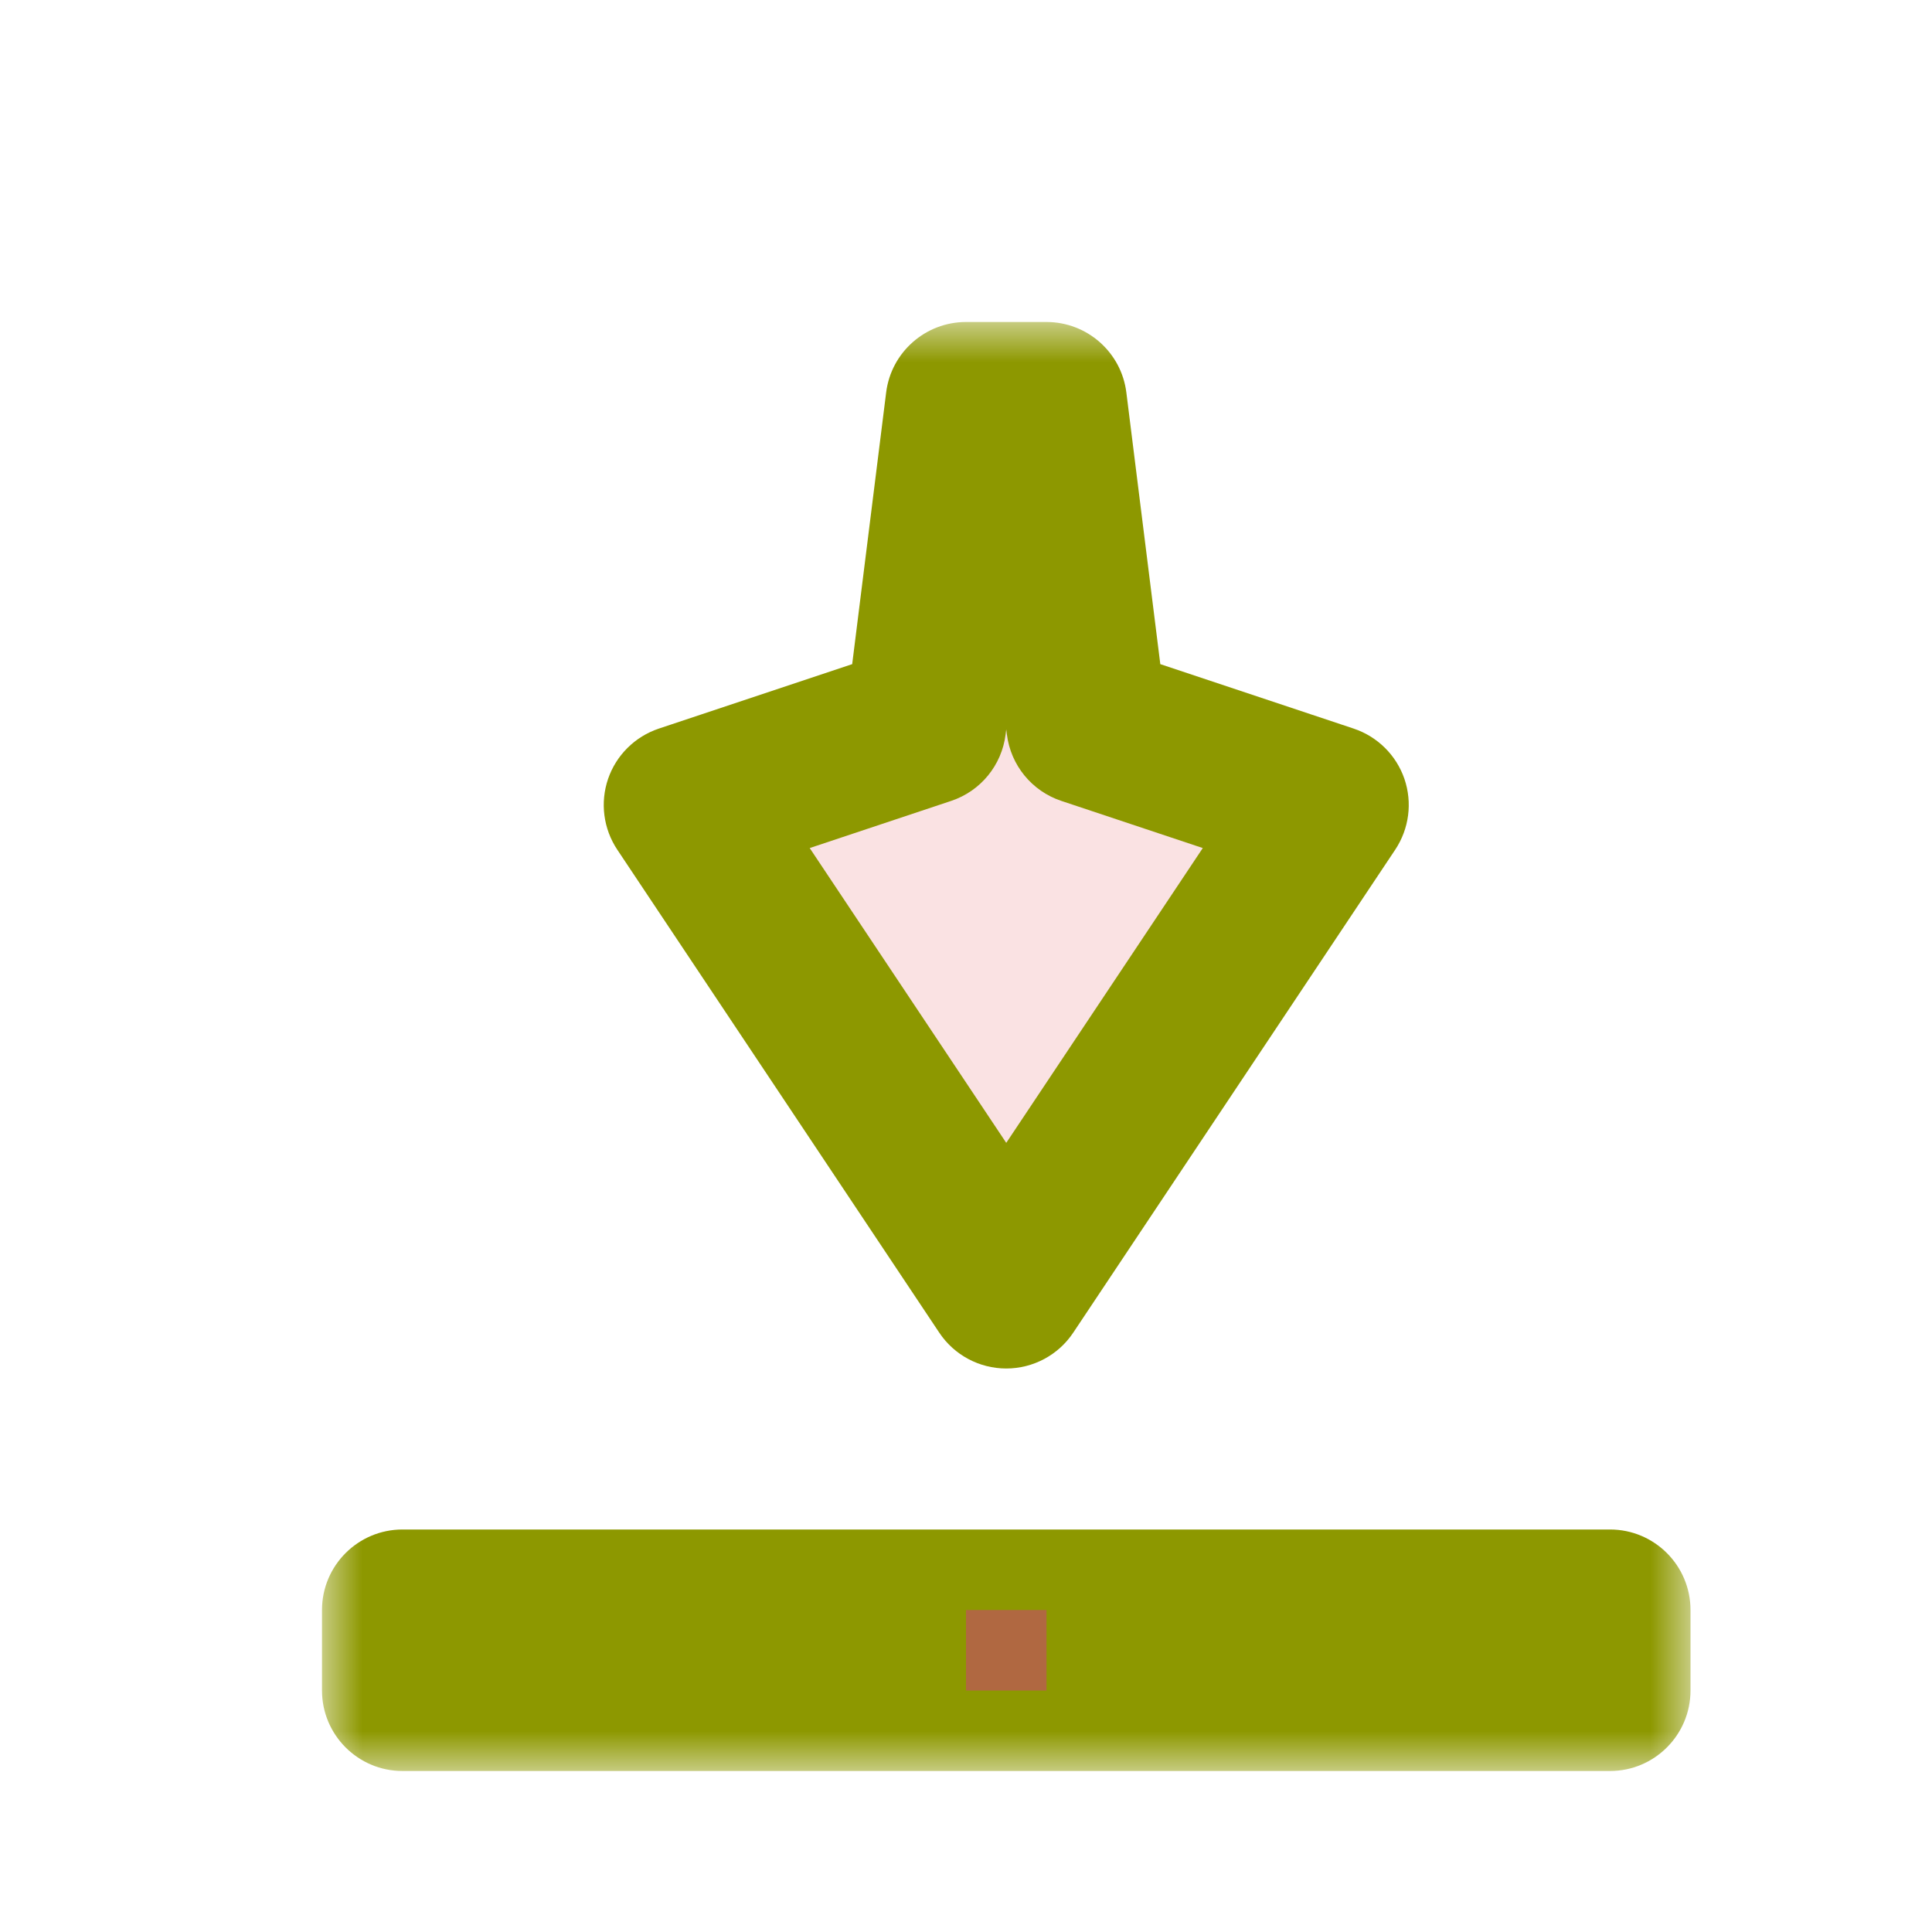 <svg width="24" height="24" viewBox="0 0 24 24" fill="none" xmlns="http://www.w3.org/2000/svg">
<g id="cursor=s-resize, variant=light, size=24">
<g id="Union">
<mask id="path-1-outside-1_2320_8814" maskUnits="userSpaceOnUse" x="4" y="4" width="17" height="18" fill="black">
<rect fill="white" x="4" y="4" width="17" height="18"/>
<path d="M20 20V21H5V20H20ZM13 5L13.5 9L16.5 10L12.5 16L8.5 10L11.5 9L12 5H13Z"/>
</mask>
<path d="M20 20V21H5V20H20ZM13 5L13.5 9L16.5 10L12.5 16L8.5 10L11.5 9L12 5H13Z" fill="#FAE2E3"/>
<path d="M20 20H21C21 19.448 20.552 19 20 19V20ZM20 21V22C20.552 22 21 21.552 21 21H20ZM5 21H4C4 21.552 4.448 22 5 22V21ZM5 20V19C4.448 19 4 19.448 4 20H5ZM13 5L13.992 4.876C13.93 4.376 13.504 4 13 4V5ZM13.5 9L12.508 9.124C12.556 9.506 12.818 9.827 13.184 9.949L13.5 9ZM16.5 10L17.332 10.555C17.505 10.295 17.547 9.97 17.446 9.675C17.345 9.381 17.112 9.15 16.816 9.051L16.5 10ZM12.5 16L11.668 16.555C11.853 16.833 12.166 17 12.5 17C12.834 17 13.147 16.833 13.332 16.555L12.5 16ZM8.5 10L8.184 9.051C7.888 9.15 7.655 9.381 7.554 9.675C7.453 9.97 7.495 10.295 7.668 10.555L8.5 10ZM11.5 9L11.816 9.949C12.182 9.827 12.444 9.506 12.492 9.124L11.5 9ZM12 5V4C11.496 4 11.07 4.376 11.008 4.876L12 5ZM20 20H19V21H20H21V20H20ZM20 21V20H5V21V22H20V21ZM5 21H6V20H5H4V21H5ZM5 20V21H20V20V19H5V20ZM13 5L12.008 5.124L12.508 9.124L13.5 9L14.492 8.876L13.992 4.876L13 5ZM13.5 9L13.184 9.949L16.184 10.949L16.5 10L16.816 9.051L13.816 8.051L13.5 9ZM16.5 10L15.668 9.445L11.668 15.445L12.5 16L13.332 16.555L17.332 10.555L16.5 10ZM12.5 16L13.332 15.445L9.332 9.445L8.5 10L7.668 10.555L11.668 16.555L12.5 16ZM8.5 10L8.816 10.949L11.816 9.949L11.5 9L11.184 8.051L8.184 9.051L8.5 10ZM11.5 9L12.492 9.124L12.992 5.124L12 5L11.008 4.876L10.508 8.876L11.5 9ZM12 5V6H13V5V4H12V5Z" fill="#8D9800" mask="url(#path-1-outside-1_2320_8814)"/>
</g>
<g id="hotspot" clip-path="url(#clip0_2320_8814)">
<rect id="center" opacity="0.5" x="12" y="20" width="1" height="1" fill="#D43982"/>
</g>
</g>
<defs>
<clipPath id="clip0_2320_8814">
<rect width="1" height="1" fill="white" transform="translate(12 20)"/>
</clipPath>
</defs>
</svg>

